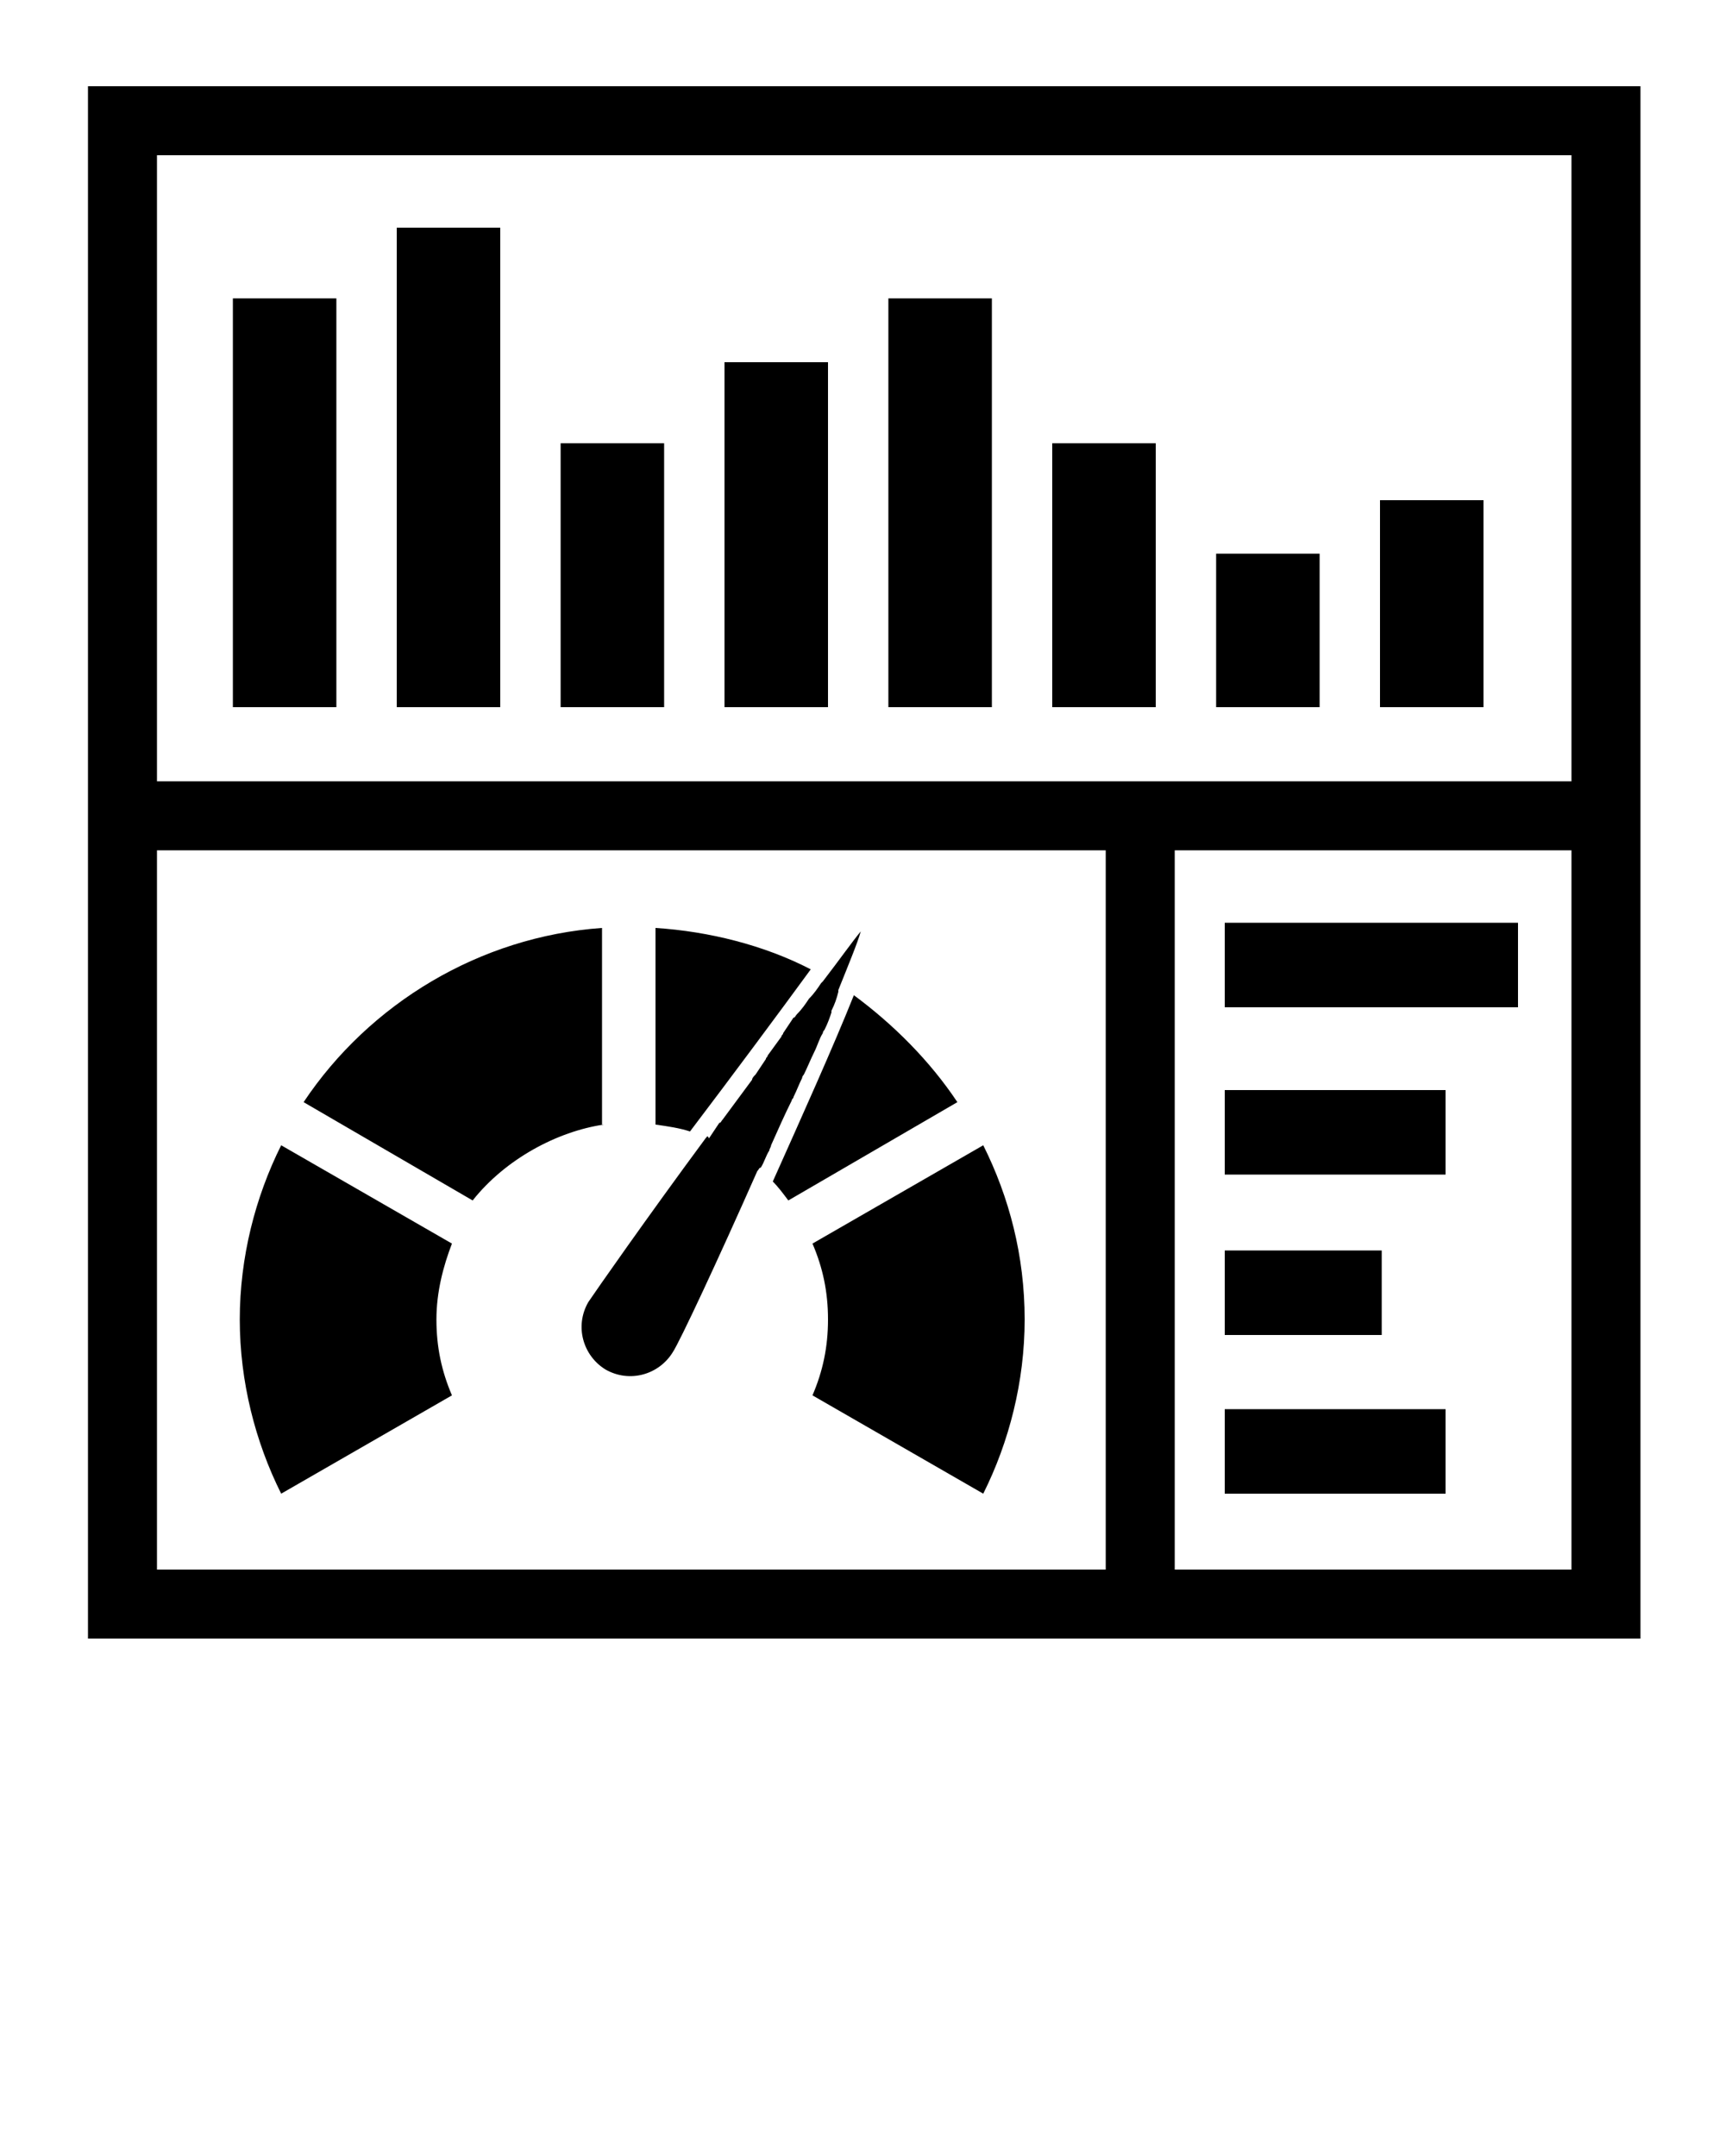<svg xmlns="http://www.w3.org/2000/svg" xmlns:xlink="http://www.w3.org/1999/xlink" version="1.1" x="0px" y="0px" viewBox="0 0 100 125" enable-background="new 0 0 100 100" xml:space="preserve"><g><path d="M5.1,5v90h90V5H5.1z M91.1,9v36.3h-23h-4h-55V9H91.1z M9.1,49.3h55V91h-55V49.3z M68.1,91V49.3h23V91H68.1z"/><path d="M35,65.2c-2.7,0.4-5.7,2-7.6,4.4l-9.8-5.7c3.8-5.7,10.2-9.6,17.3-10.1V65.2z M57,66.4l-9.9,5.7c0.6,1.4,0.9,2.8,0.9,4.4   c0,1.6-0.3,3-0.9,4.4l9.9,5.7c1.5-3,2.4-6.5,2.4-10.1C59.4,72.8,58.5,69.4,57,66.4z M26.2,72.1l-9.9-5.7c-1.5,3-2.4,6.5-2.4,10.1   c0,3.6,0.9,7.1,2.4,10.1l9.9-5.7c-0.6-1.4-0.9-2.8-0.9-4.4C25.3,74.9,25.7,73.4,26.2,72.1z M44.1,67.7c0.2-0.3,0.3-0.7,0.5-1   c0-0.1,0.1-0.2,0.1-0.3c0.4-0.9,0.8-1.8,1.2-2.6c0-0.1,0.1-0.1,0.1-0.2c0.2-0.4,0.3-0.7,0.5-1.1c0-0.1,0.1-0.2,0.1-0.2   c0.2-0.4,0.4-0.9,0.6-1.3c0,0,0,0,0,0c0.2-0.4,0.3-0.8,0.5-1.1c0-0.1,0.1-0.2,0.1-0.2c0.2-0.4,0.3-0.7,0.4-1c0,0,0-0.1,0-0.1   c0.2-0.4,0.3-0.7,0.4-1.1c0,0,0,0,0-0.1l0,0c0.6-1.5,1.1-2.7,1.3-3.4c-0.5,0.6-1.2,1.6-2.2,2.9c0,0,0,0,0,0c0,0,0,0-0.1,0.1   c-0.2,0.3-0.4,0.6-0.7,0.9c0,0,0,0,0,0c-0.2,0.3-0.4,0.6-0.7,0.9c-0.1,0.1-0.1,0.2-0.2,0.2c-0.2,0.3-0.4,0.6-0.6,0.9   c0,0.1-0.1,0.1-0.1,0.2c-0.3,0.4-0.5,0.7-0.8,1.1c0,0.1-0.1,0.1-0.1,0.2c-0.2,0.3-0.4,0.6-0.6,0.9c-0.1,0.1-0.2,0.2-0.2,0.3   c-0.6,0.8-1.1,1.5-1.7,2.3c-0.1,0.1-0.1,0.2-0.2,0.2c-0.2,0.3-0.4,0.6-0.6,0.9C41,65.8,41,65.9,40.9,66l0,0   c-3.4,4.6-6.4,8.9-6.8,9.5c-0.8,1.4-0.3,3.1,1,3.9c1.4,0.8,3.1,0.3,3.9-1c0.4-0.6,2.6-5.3,4.9-10.5l0,0C44,67.8,44,67.7,44.1,67.7z    M49.5,57.7c-1.2,3-3,7-4.7,10.8c0.3,0.3,0.6,0.7,0.9,1.1l9.8-5.7C53.9,61.5,51.8,59.4,49.5,57.7z M47,56.2c-2.7-1.4-5.9-2.2-9-2.4   v11.4c0.7,0.1,1.4,0.2,2,0.4C42.5,62.3,45.1,58.8,47,56.2z"/><path d="M19.5,41h-6V17.3h6V41z M29,13.2h-6V41h6V13.2z M38.5,25.7h-6V41h6V25.7z M48,21h-6v20h6V21z M57.5,17.3h-6V41h6V17.3z    M67,25.7h-6V41h6V25.7z M76.5,32.1h-6V41h6V32.1z M86,29h-6v12h6V29z"/><rect x="71" y="53.5" width="17" height="4.9"/><rect x="71" y="63.2" width="12.8" height="4.9"/><rect x="71" y="72.5" width="9.1" height="4.9"/><rect x="71" y="81.7" width="12.8" height="4.9"/></g></svg>
